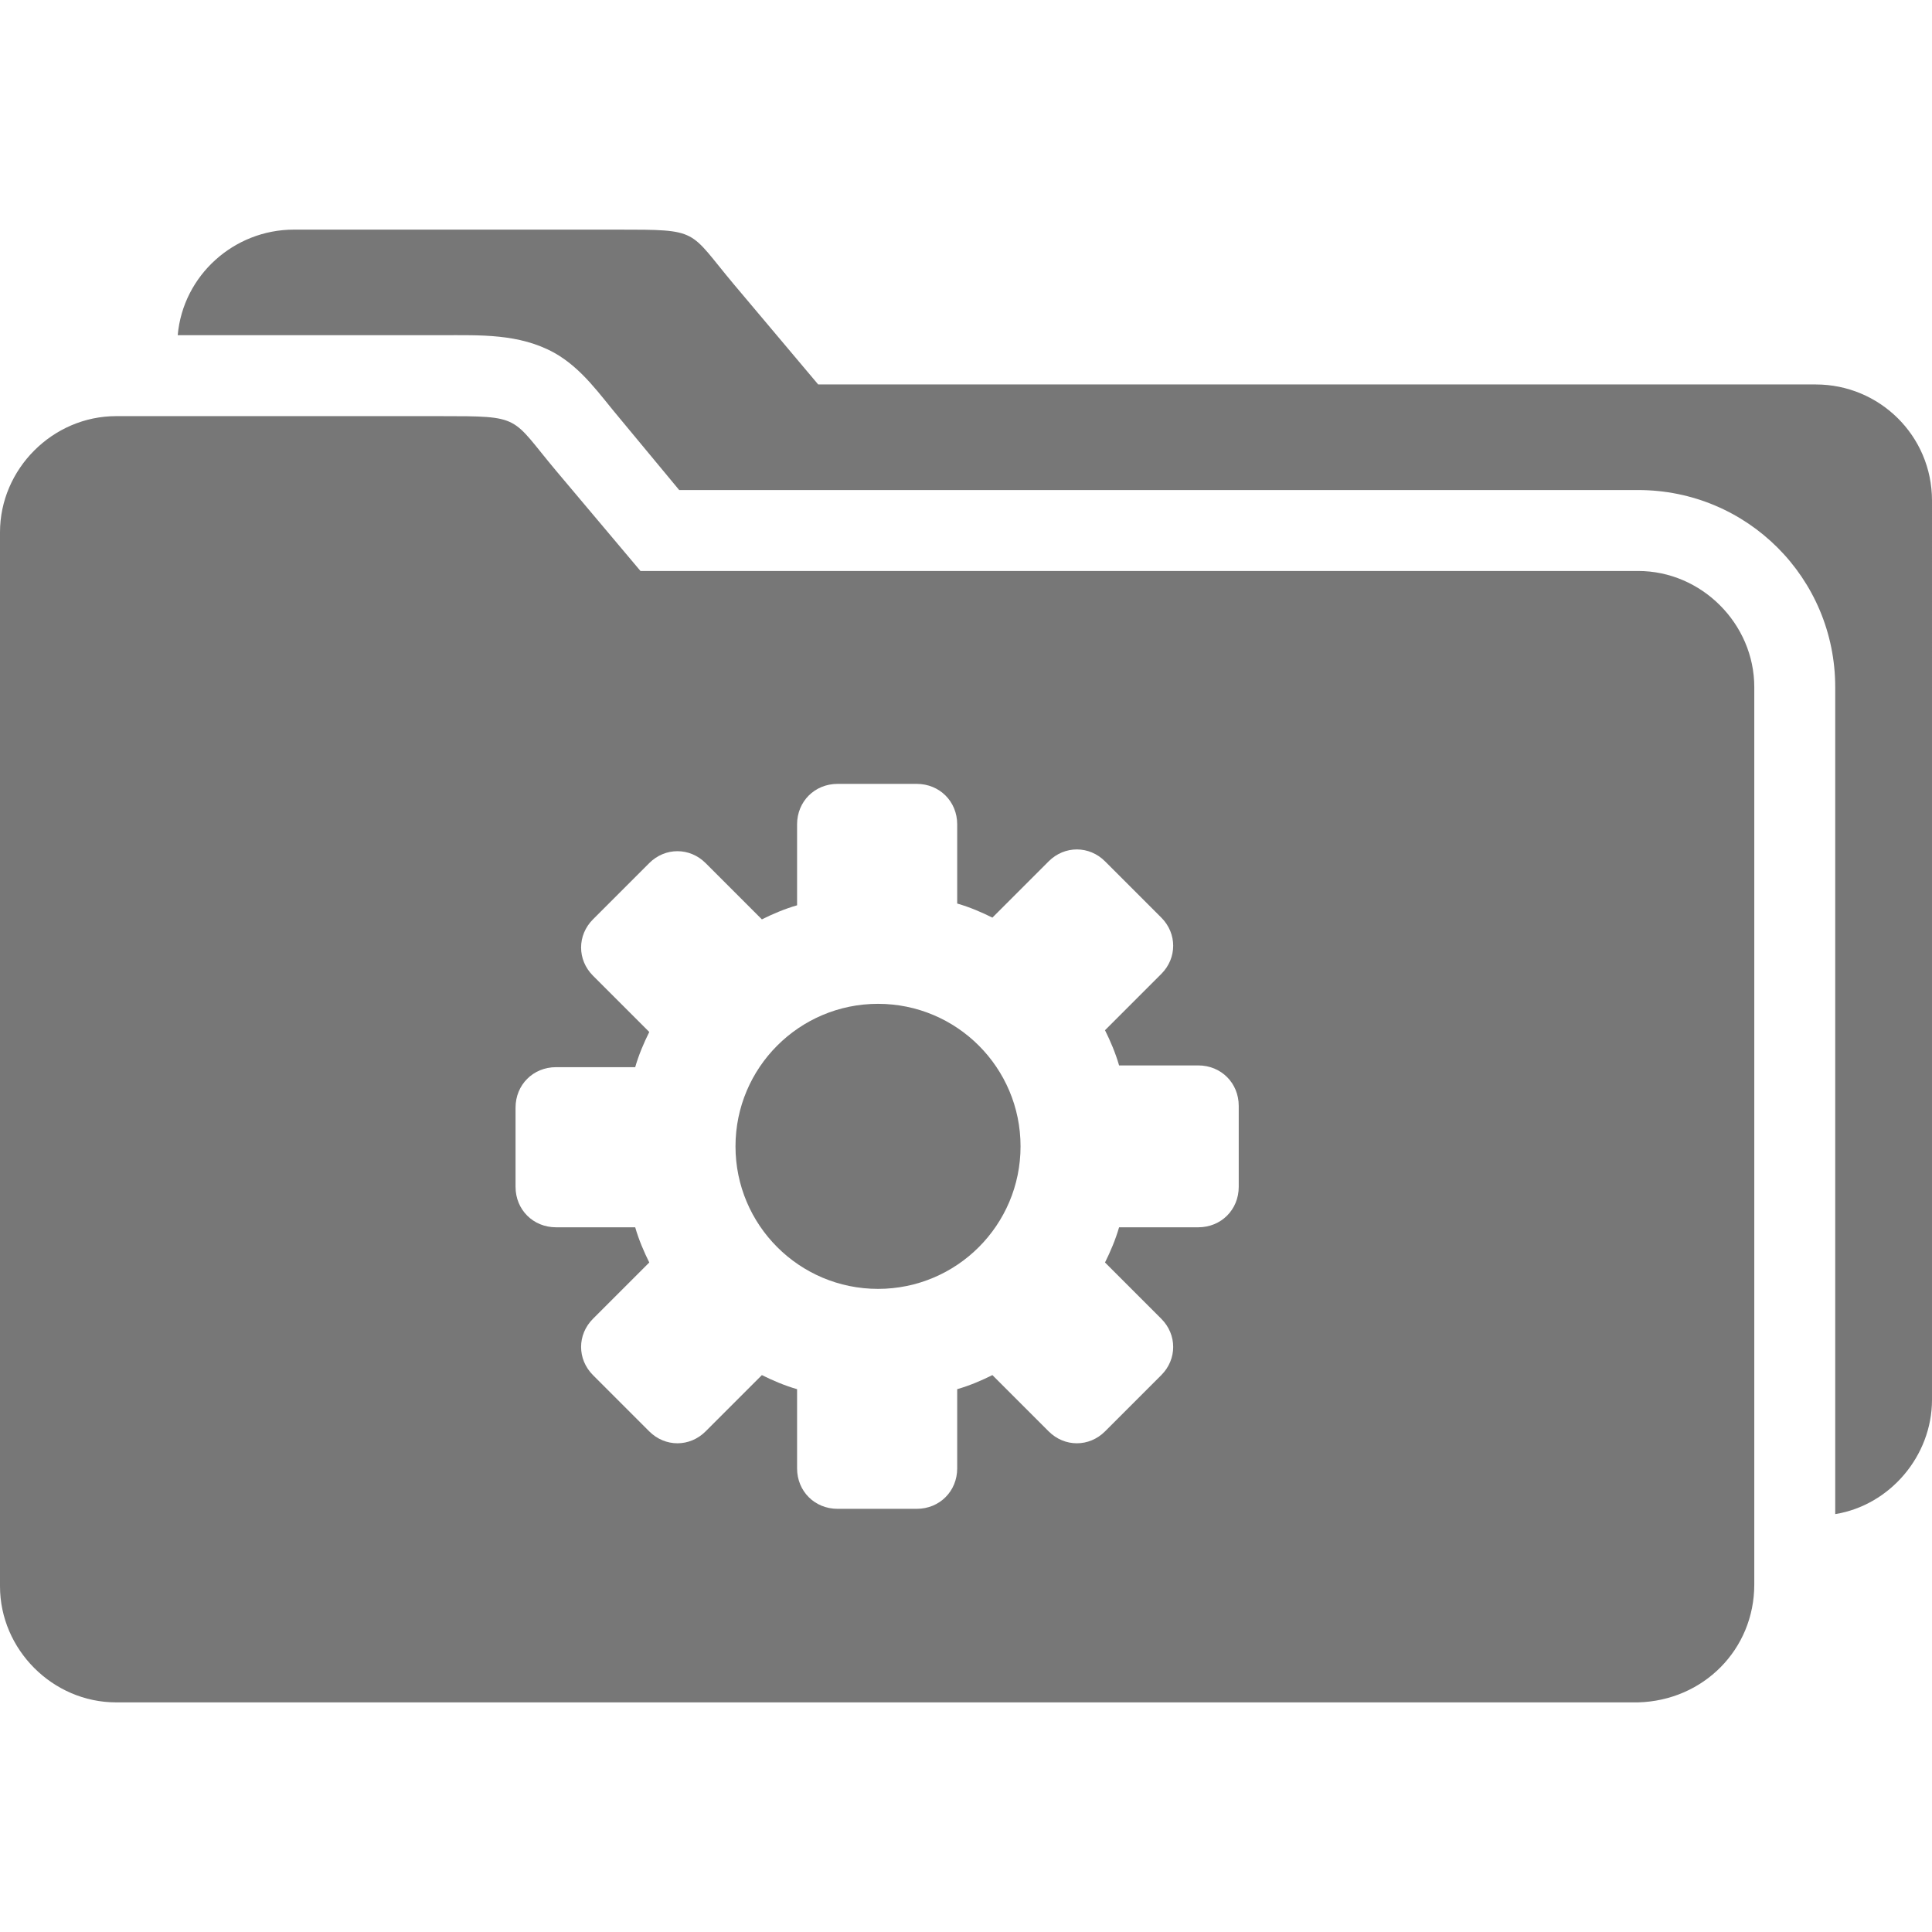 <?xml version="1.0" encoding="iso-8859-1"?>
<!-- Generator: Adobe Illustrator 19.0.0, SVG Export Plug-In . SVG Version: 6.00 Build 0)  -->
<svg version="1.1" id="Capa_1" xmlns="http://www.w3.org/2000/svg" xmlns:xlink="http://www.w3.org/1999/xlink" x="0px" y="0px" viewBox="0 0 439.2 439.2" style="enable-background:new 0 0 439.2 439.2;" xml:space="preserve" fill="#777">
    <g>
        <g>
            <g>
                <path d="M372.4,129.8H154.8h-9.2L126.4,107C116,94.6,118.8,94.6,100,94.6H26.4C12,94.6,0,106.6,0,121v239.6
				C0,375,12,387,26.4,387h346c14.8-0.4,26.4-12,26.4-26.8v-204C398.8,141.8,386.8,129.8,372.4,129.8z M281.6,269.8
				c0,5.2-4,9.2-9.2,9.2h-18c-0.8,2.8-2,5.6-3.2,8l12.8,12.8c3.6,3.6,3.6,9.2,0,12.8l-12.8,12.8c-3.6,3.6-9.2,3.6-12.8,0l-12.8-12.8
				c-2.4,1.2-5.2,2.4-8,3.2v18c0,5.2-4,9.2-9.2,9.2h-18c-5.2,0-9.2-4-9.2-9.2v-18c-2.8-0.8-5.6-2-8-3.2l-12.8,12.8
				c-3.6,3.6-9.2,3.6-12.8,0l-12.8-12.8c-3.6-3.6-3.6-9.2,0-12.8l12.8-12.8c-1.2-2.4-2.4-5.2-3.2-8h-18c-5.2,0-9.2-4-9.2-9.2v-18
				c0-5.2,4-9.2,9.2-9.2h18c0.8-2.8,2-5.6,3.2-8l-12.8-12.8c-3.6-3.6-3.6-9.2,0-12.8l12.8-12.8c3.6-3.6,9.2-3.6,12.8,0l12.8,12.8
				c2.4-1.2,5.2-2.4,8-3.2v-18.4c0-5.2,4-9.2,9.2-9.2h18c5.2,0,9.2,4,9.2,9.2v18c2.8,0.8,5.6,2,8,3.2l12.8-12.8
				c3.6-3.6,9.2-3.6,12.8,0l12.8,12.8c3.6,3.6,3.6,9.2,0,12.8l-12.8,12.8c1.2,2.4,2.4,5.2,3.2,8h18c5.2,0,9.2,4,9.2,9.2V269.8z" />
                <path d="M412.8,87.4H195.2H186l-19.2-22.8c-10.4-12.4-7.6-12.4-26.4-12.4H66.8c-13.6,0-25.2,10.4-26.4,24h60
				c8.8,0,17.6-0.4,25.6,4c6.4,3.6,10.4,9.6,14.8,14.8l13.6,16.4h218c24.8,0,44.8,20,44.8,44.8v188c12.4-2,22-13.2,22-26V113.8
				C439.2,99,427.2,87.4,412.8,87.4z" />
                <circle cx="199.6" cy="260.6" r="32.4" />
            </g>
        </g>
    </g>
    <g>
    </g>
    <g>
    </g>
    <g>
    </g>
    <g>
    </g>
    <g>
    </g>
    <g>
    </g>
    <g>
    </g>
    <g>
    </g>
    <g>
    </g>
    <g>
    </g>
    <g>
    </g>
    <g>
    </g>
    <g>
    </g>
    <g>
    </g>
    <g>
    </g>
</svg>